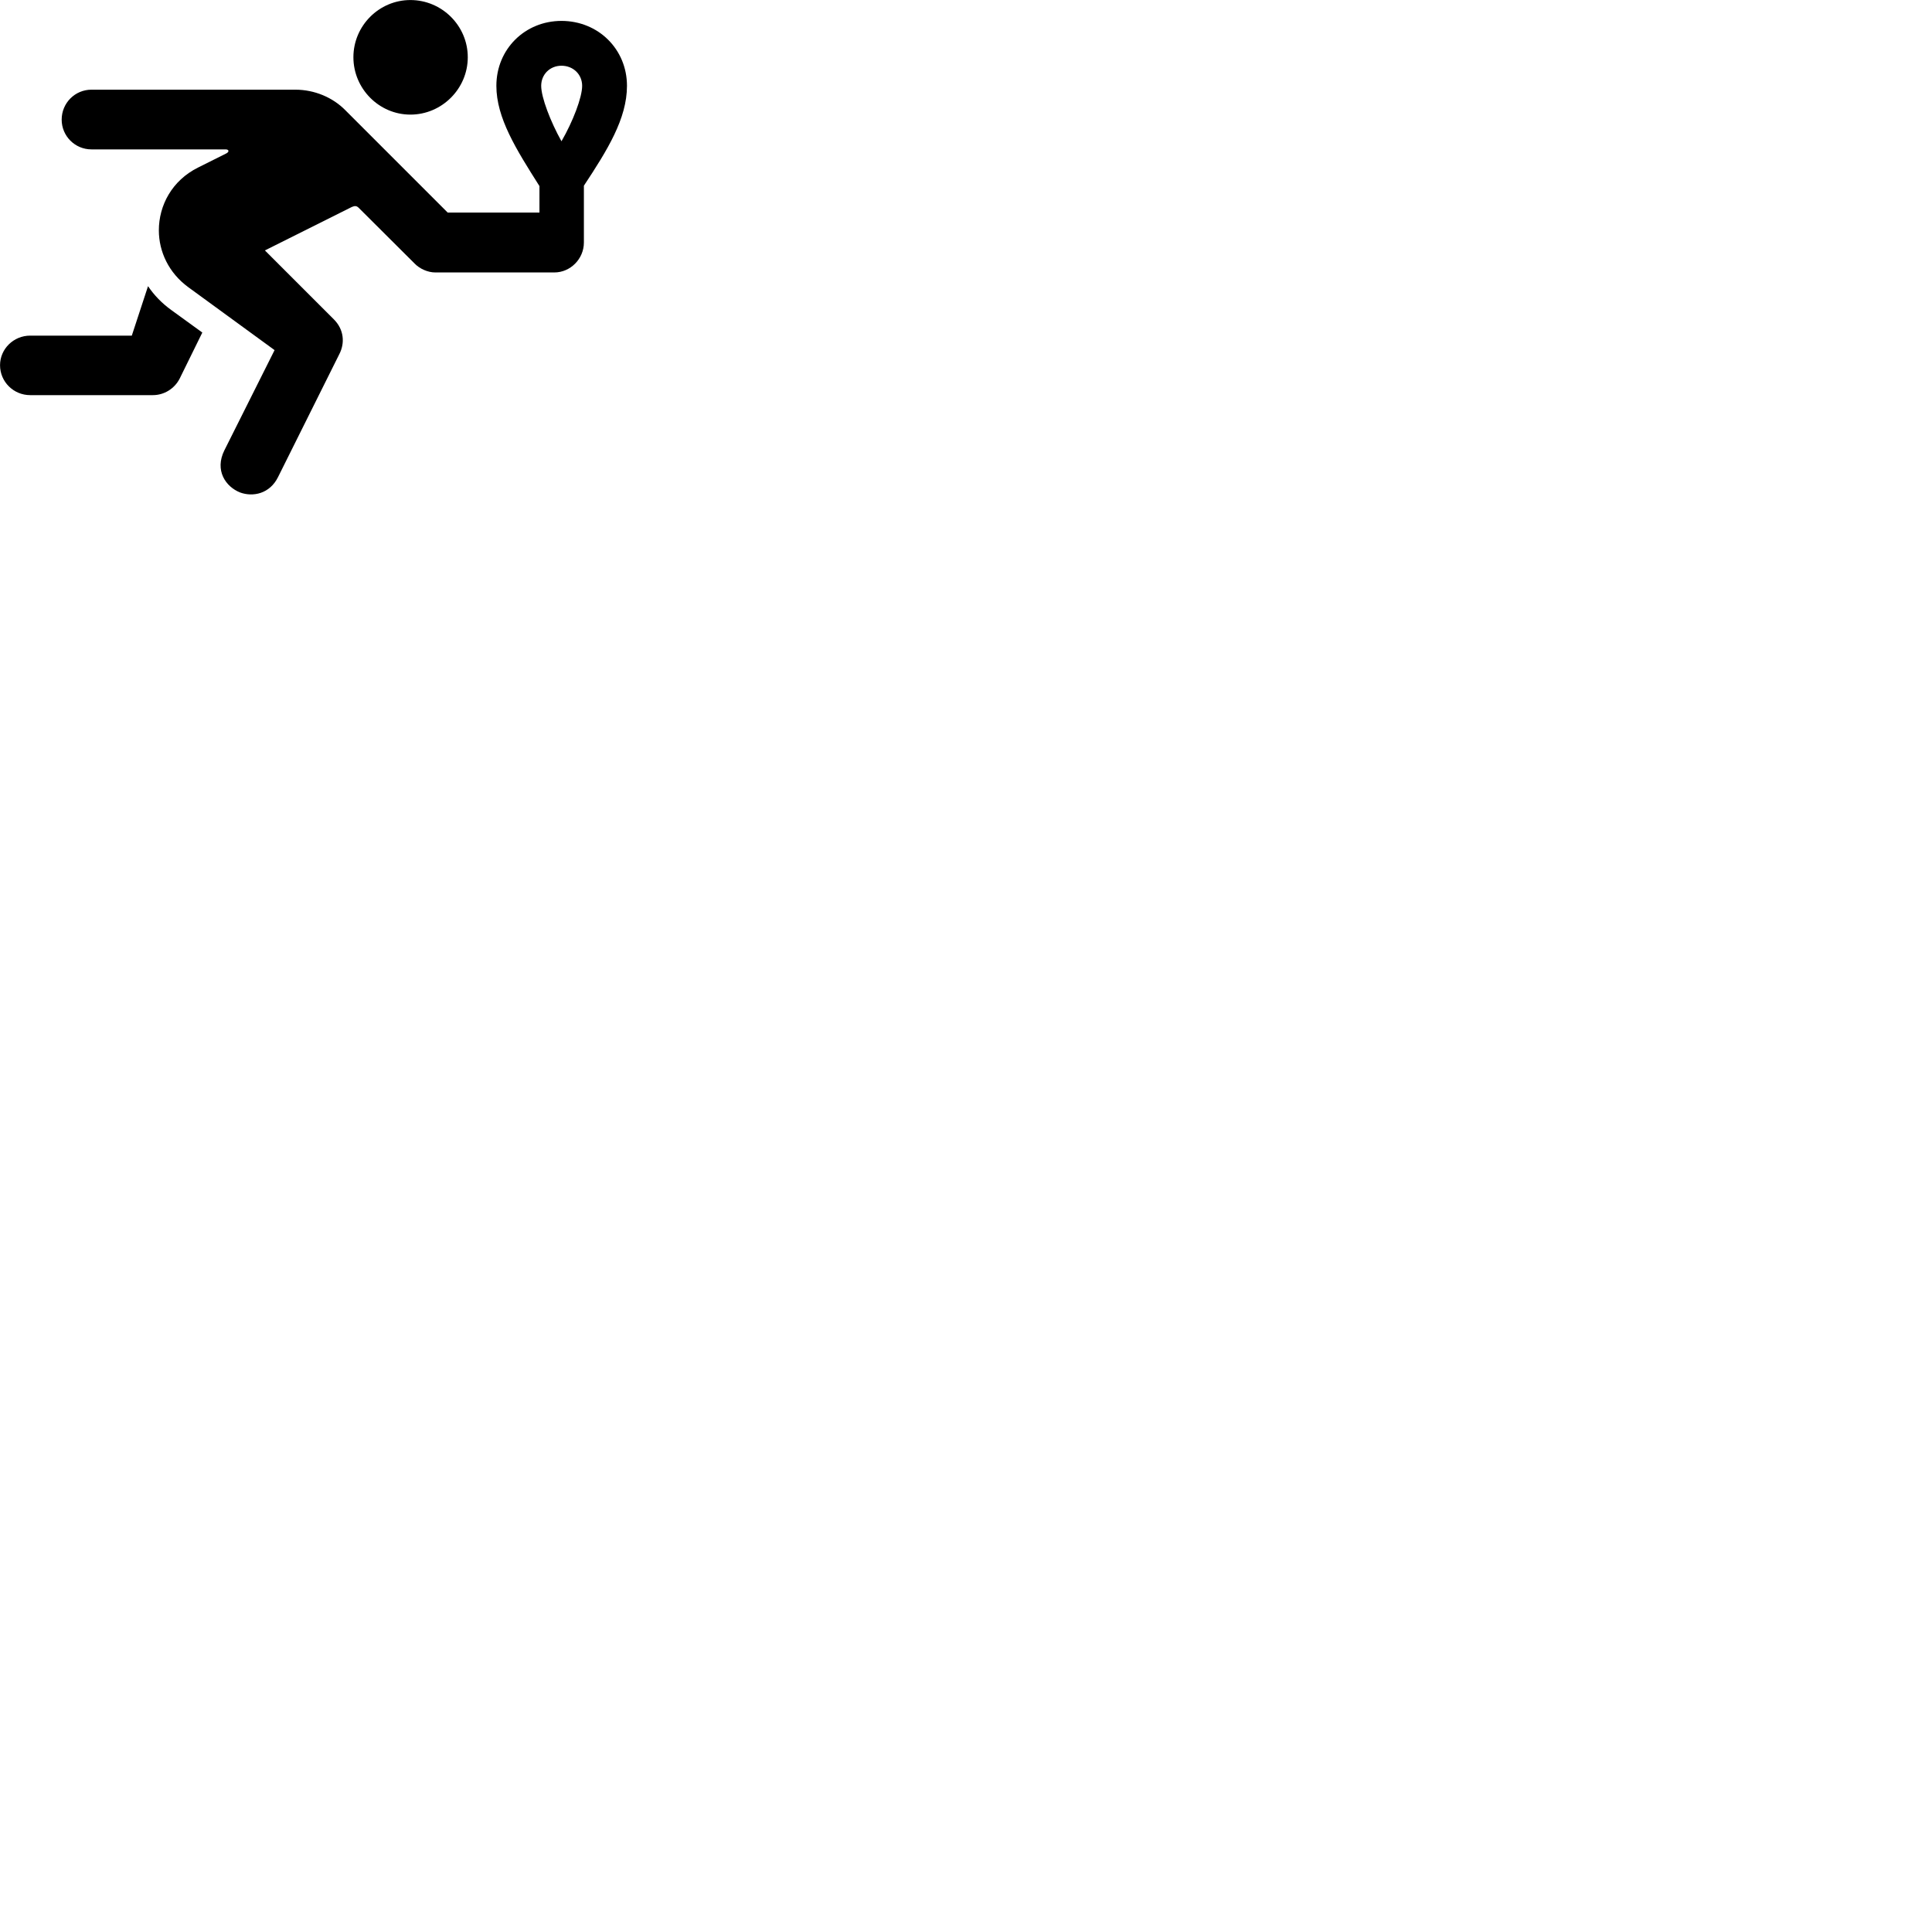 
        <svg xmlns="http://www.w3.org/2000/svg" viewBox="0 0 100 100">
            <path d="M21.242 5.932C22.872 5.932 24.212 4.592 24.212 2.962C24.212 1.332 22.872 0.002 21.242 0.002C19.622 0.002 18.292 1.332 18.292 2.962C18.292 4.592 19.622 5.932 21.242 5.932ZM12.432 25.492C13.092 25.732 13.962 25.562 14.392 24.692L17.562 18.332C17.862 17.752 17.802 17.052 17.282 16.532L13.712 12.962L18.212 10.712C18.372 10.642 18.462 10.652 18.572 10.762L21.462 13.642C21.722 13.912 22.142 14.102 22.532 14.102H28.692C29.522 14.102 30.222 13.402 30.222 12.552V9.612C31.442 7.762 32.452 6.142 32.452 4.442C32.452 2.542 30.962 1.082 29.062 1.082C27.172 1.082 25.692 2.542 25.692 4.442C25.692 6.102 26.712 7.722 27.922 9.632V11.002H23.172L17.892 5.722C17.222 5.032 16.262 4.642 15.292 4.642H4.732C3.882 4.642 3.192 5.332 3.192 6.192C3.192 7.042 3.882 7.732 4.732 7.732H11.672C11.852 7.732 11.882 7.852 11.712 7.942L10.252 8.672C8.902 9.342 8.222 10.632 8.222 11.922C8.222 13.022 8.732 14.122 9.742 14.862L14.212 18.122L11.612 23.312C11.102 24.342 11.672 25.192 12.432 25.492ZM29.062 3.402C29.672 3.402 30.132 3.852 30.132 4.442C30.132 5.042 29.652 6.292 29.062 7.312C28.492 6.292 28.012 5.042 28.012 4.442C28.012 3.852 28.462 3.402 29.062 3.402ZM1.562 20.452H7.912C8.492 20.452 9.032 20.122 9.302 19.592L10.472 17.212L8.872 16.052C8.372 15.692 7.972 15.272 7.662 14.812L6.822 17.372H1.562C0.702 17.372 0.002 18.062 0.002 18.902C0.002 19.762 0.702 20.452 1.562 20.452Z" />
        </svg>
    